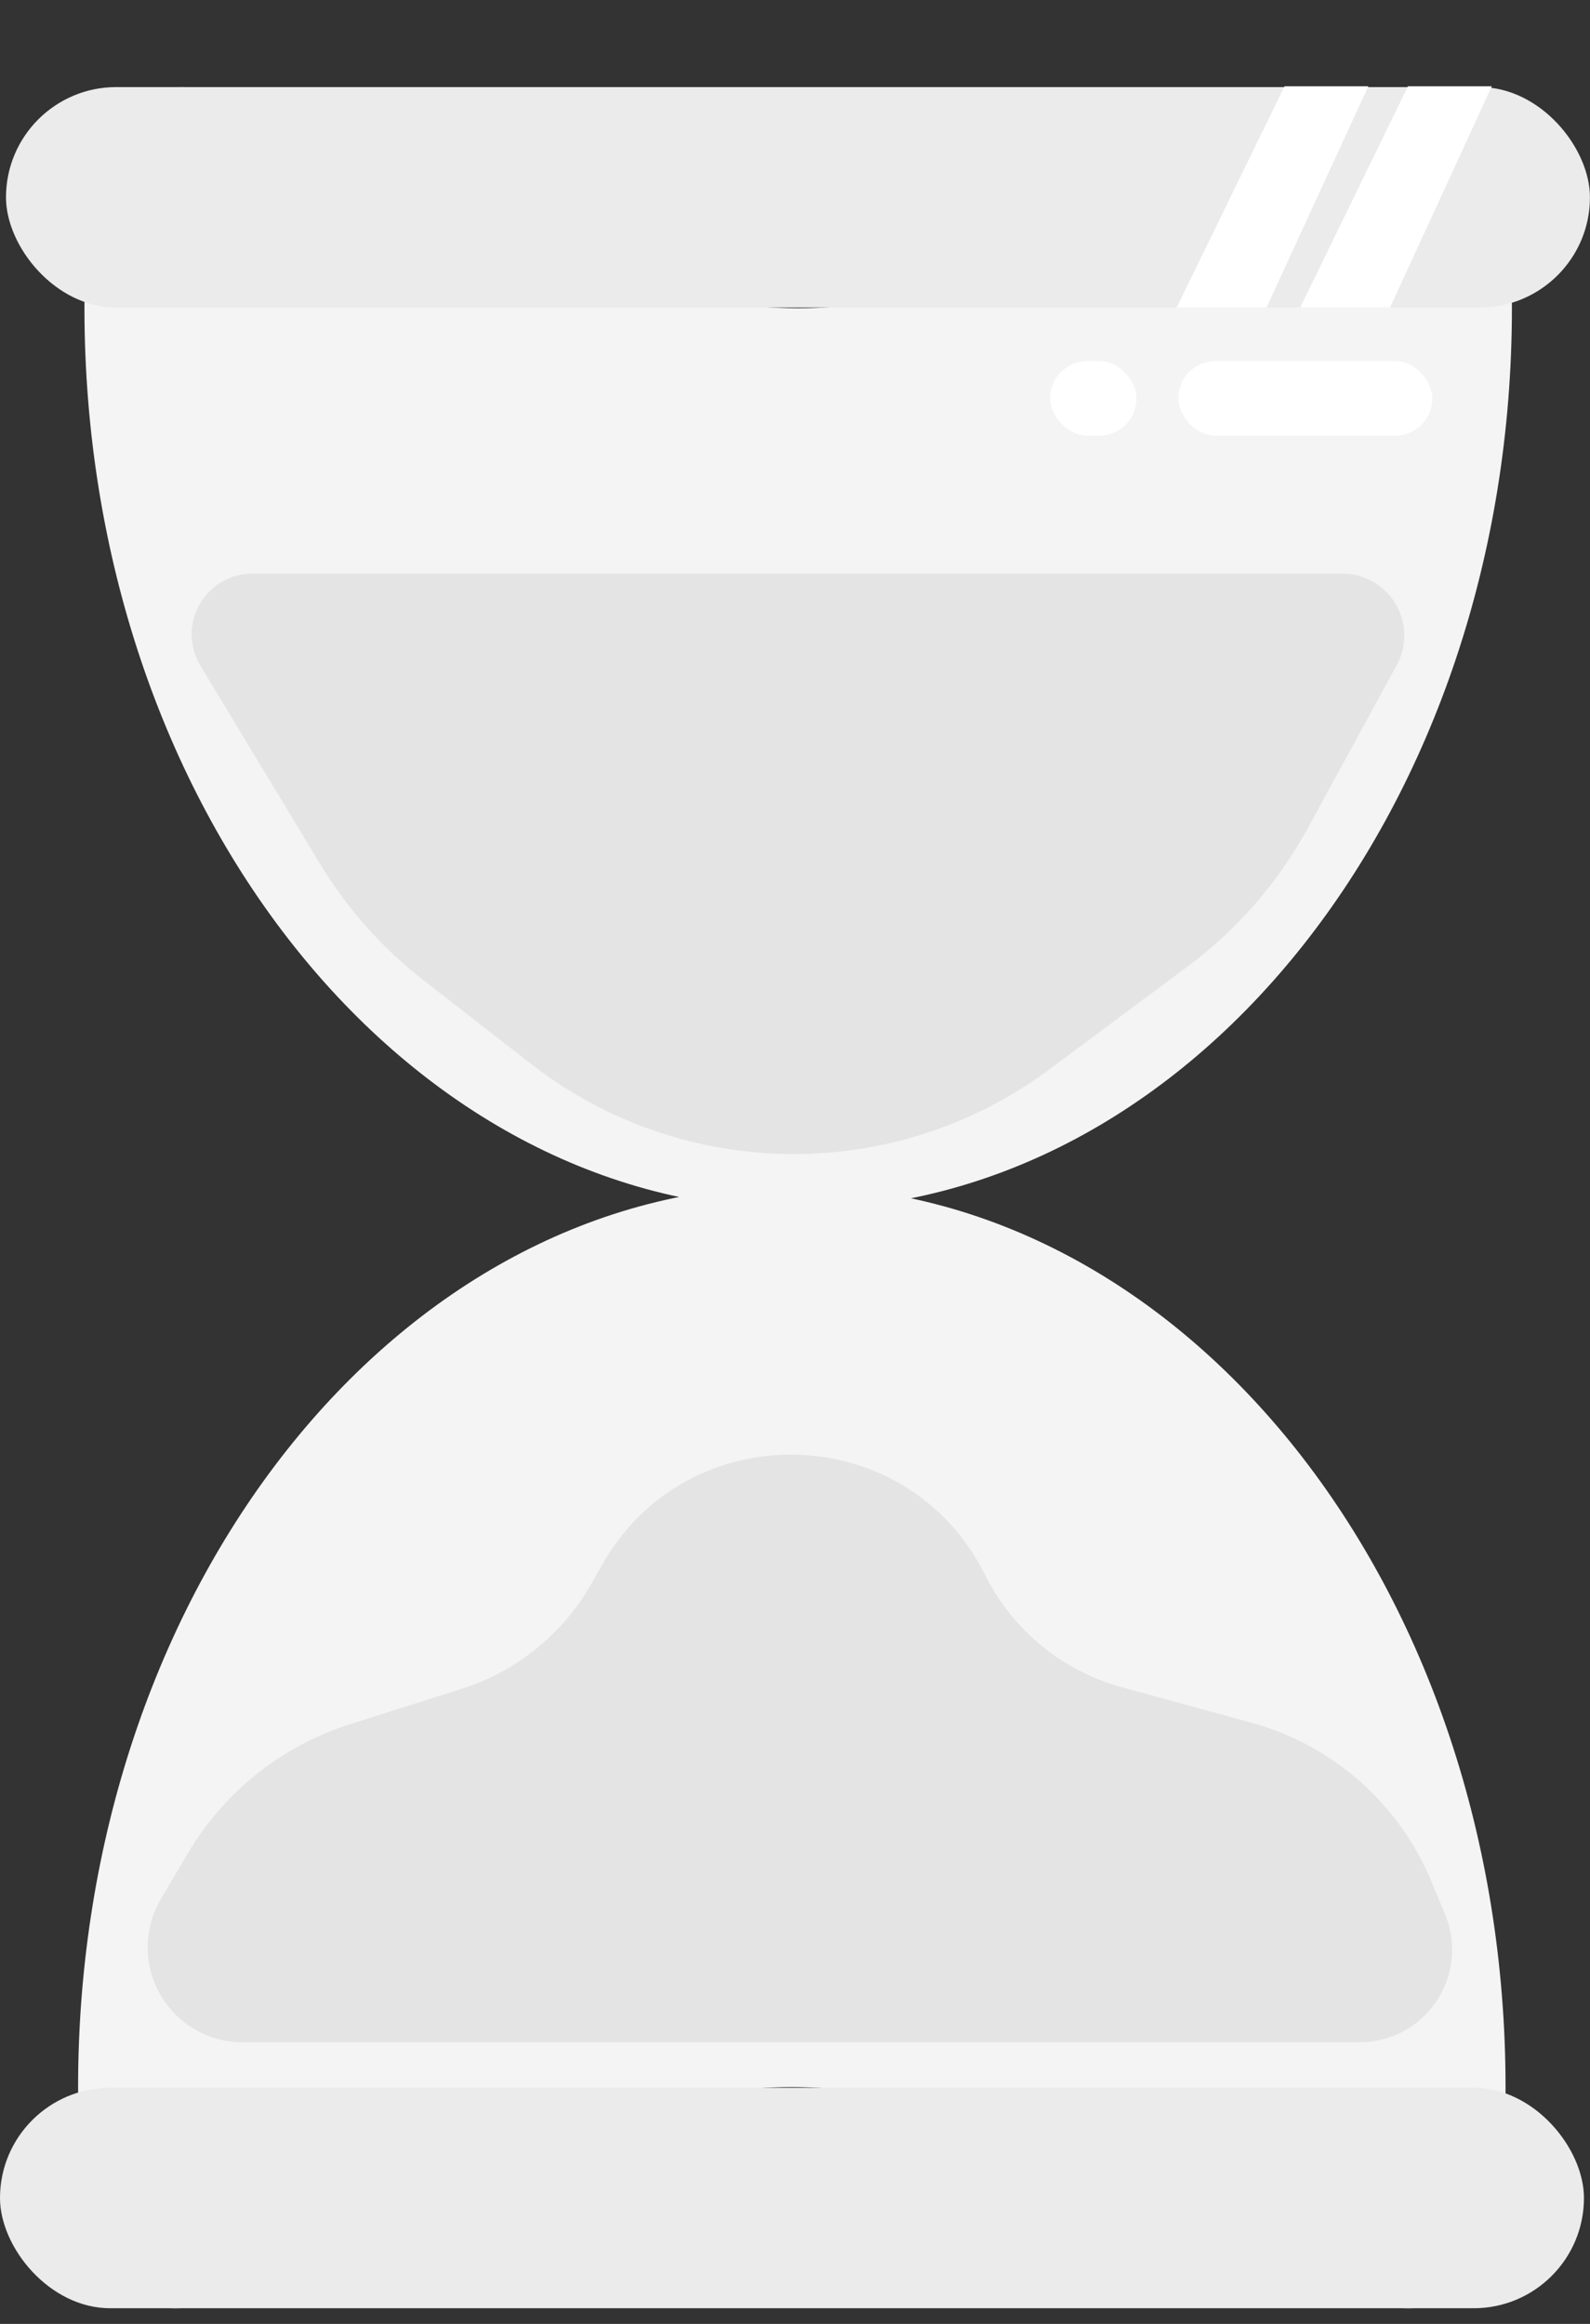 <svg width="26" height="38" viewBox="0 0 26 38" fill="none" xmlns="http://www.w3.org/2000/svg">
<rect x="0" y="0" width="26" height="38" fill="#333333" stroke="none"/>
<path d="M24.723 5.041C24.723 13.18 19.498 19.777 13.052 19.777C6.606 19.777 1.381 13.18 1.381 5.041C1.381 -3.098 6.606 5.041 13.052 5.041C19.498 5.041 24.723 -3.098 24.723 5.041Z" fill="#F4F4F4"/>
<path d="M1.277 34.127C1.277 25.988 6.502 19.39 12.948 19.39C19.394 19.39 24.619 25.988 24.619 34.127C24.619 42.266 19.394 34.127 12.948 34.127C6.502 34.127 1.277 42.266 1.277 34.127Z" fill="#F4F4F4"/>
<rect x="0.098" y="1.424" width="25.901" height="3.605" rx="1.803" fill="#EBEBEB"/>
<path d="M23.023 1.411L24.394 1.411L22.73 5.029L21.261 5.029L23.023 1.411Z" fill="white"/>
<path d="M21.004 1.411L22.375 1.411L20.71 5.029L19.241 5.029L21.004 1.411Z" fill="white"/>
<rect x="25.901" y="37.744" width="25.901" height="3.605" rx="1.803" transform="rotate(-180 25.901 37.744)" fill="#EBEBEB"/>
<path d="M2.415 31.843C2.415 31.565 2.489 31.293 2.63 31.053L3.073 30.303C3.667 29.298 4.61 28.547 5.724 28.194L7.551 27.615C8.45 27.33 9.208 26.715 9.673 25.893L9.846 25.587C11.245 23.113 14.839 23.207 16.107 25.751C16.557 26.654 17.371 27.323 18.345 27.59L20.459 28.168C21.785 28.53 22.87 29.483 23.4 30.751L23.628 31.297C23.705 31.482 23.745 31.68 23.745 31.881C23.745 32.717 23.067 33.395 22.23 33.395H3.967C3.11 33.395 2.415 32.7 2.415 31.843Z" fill="#E4E4E4"/>
<path d="M22.963 10.392C22.963 10.562 22.92 10.728 22.839 10.877L21.386 13.541C20.901 14.429 20.23 15.201 19.419 15.805L17.157 17.488C14.631 19.366 11.162 19.328 8.679 17.394L6.924 16.028C6.248 15.502 5.675 14.857 5.232 14.124L3.278 10.887C3.184 10.732 3.134 10.555 3.134 10.373C3.134 9.825 3.579 9.379 4.128 9.379L21.95 9.379C22.509 9.379 22.963 9.833 22.963 10.392Z" fill="#E4E4E4"/>
<rect x="19.268" y="5.903" width="4.154" height="1.221" rx="0.61" fill="white"/>
<rect x="17.173" y="5.903" width="1.412" height="1.221" rx="0.61" fill="white"/>
</svg>
